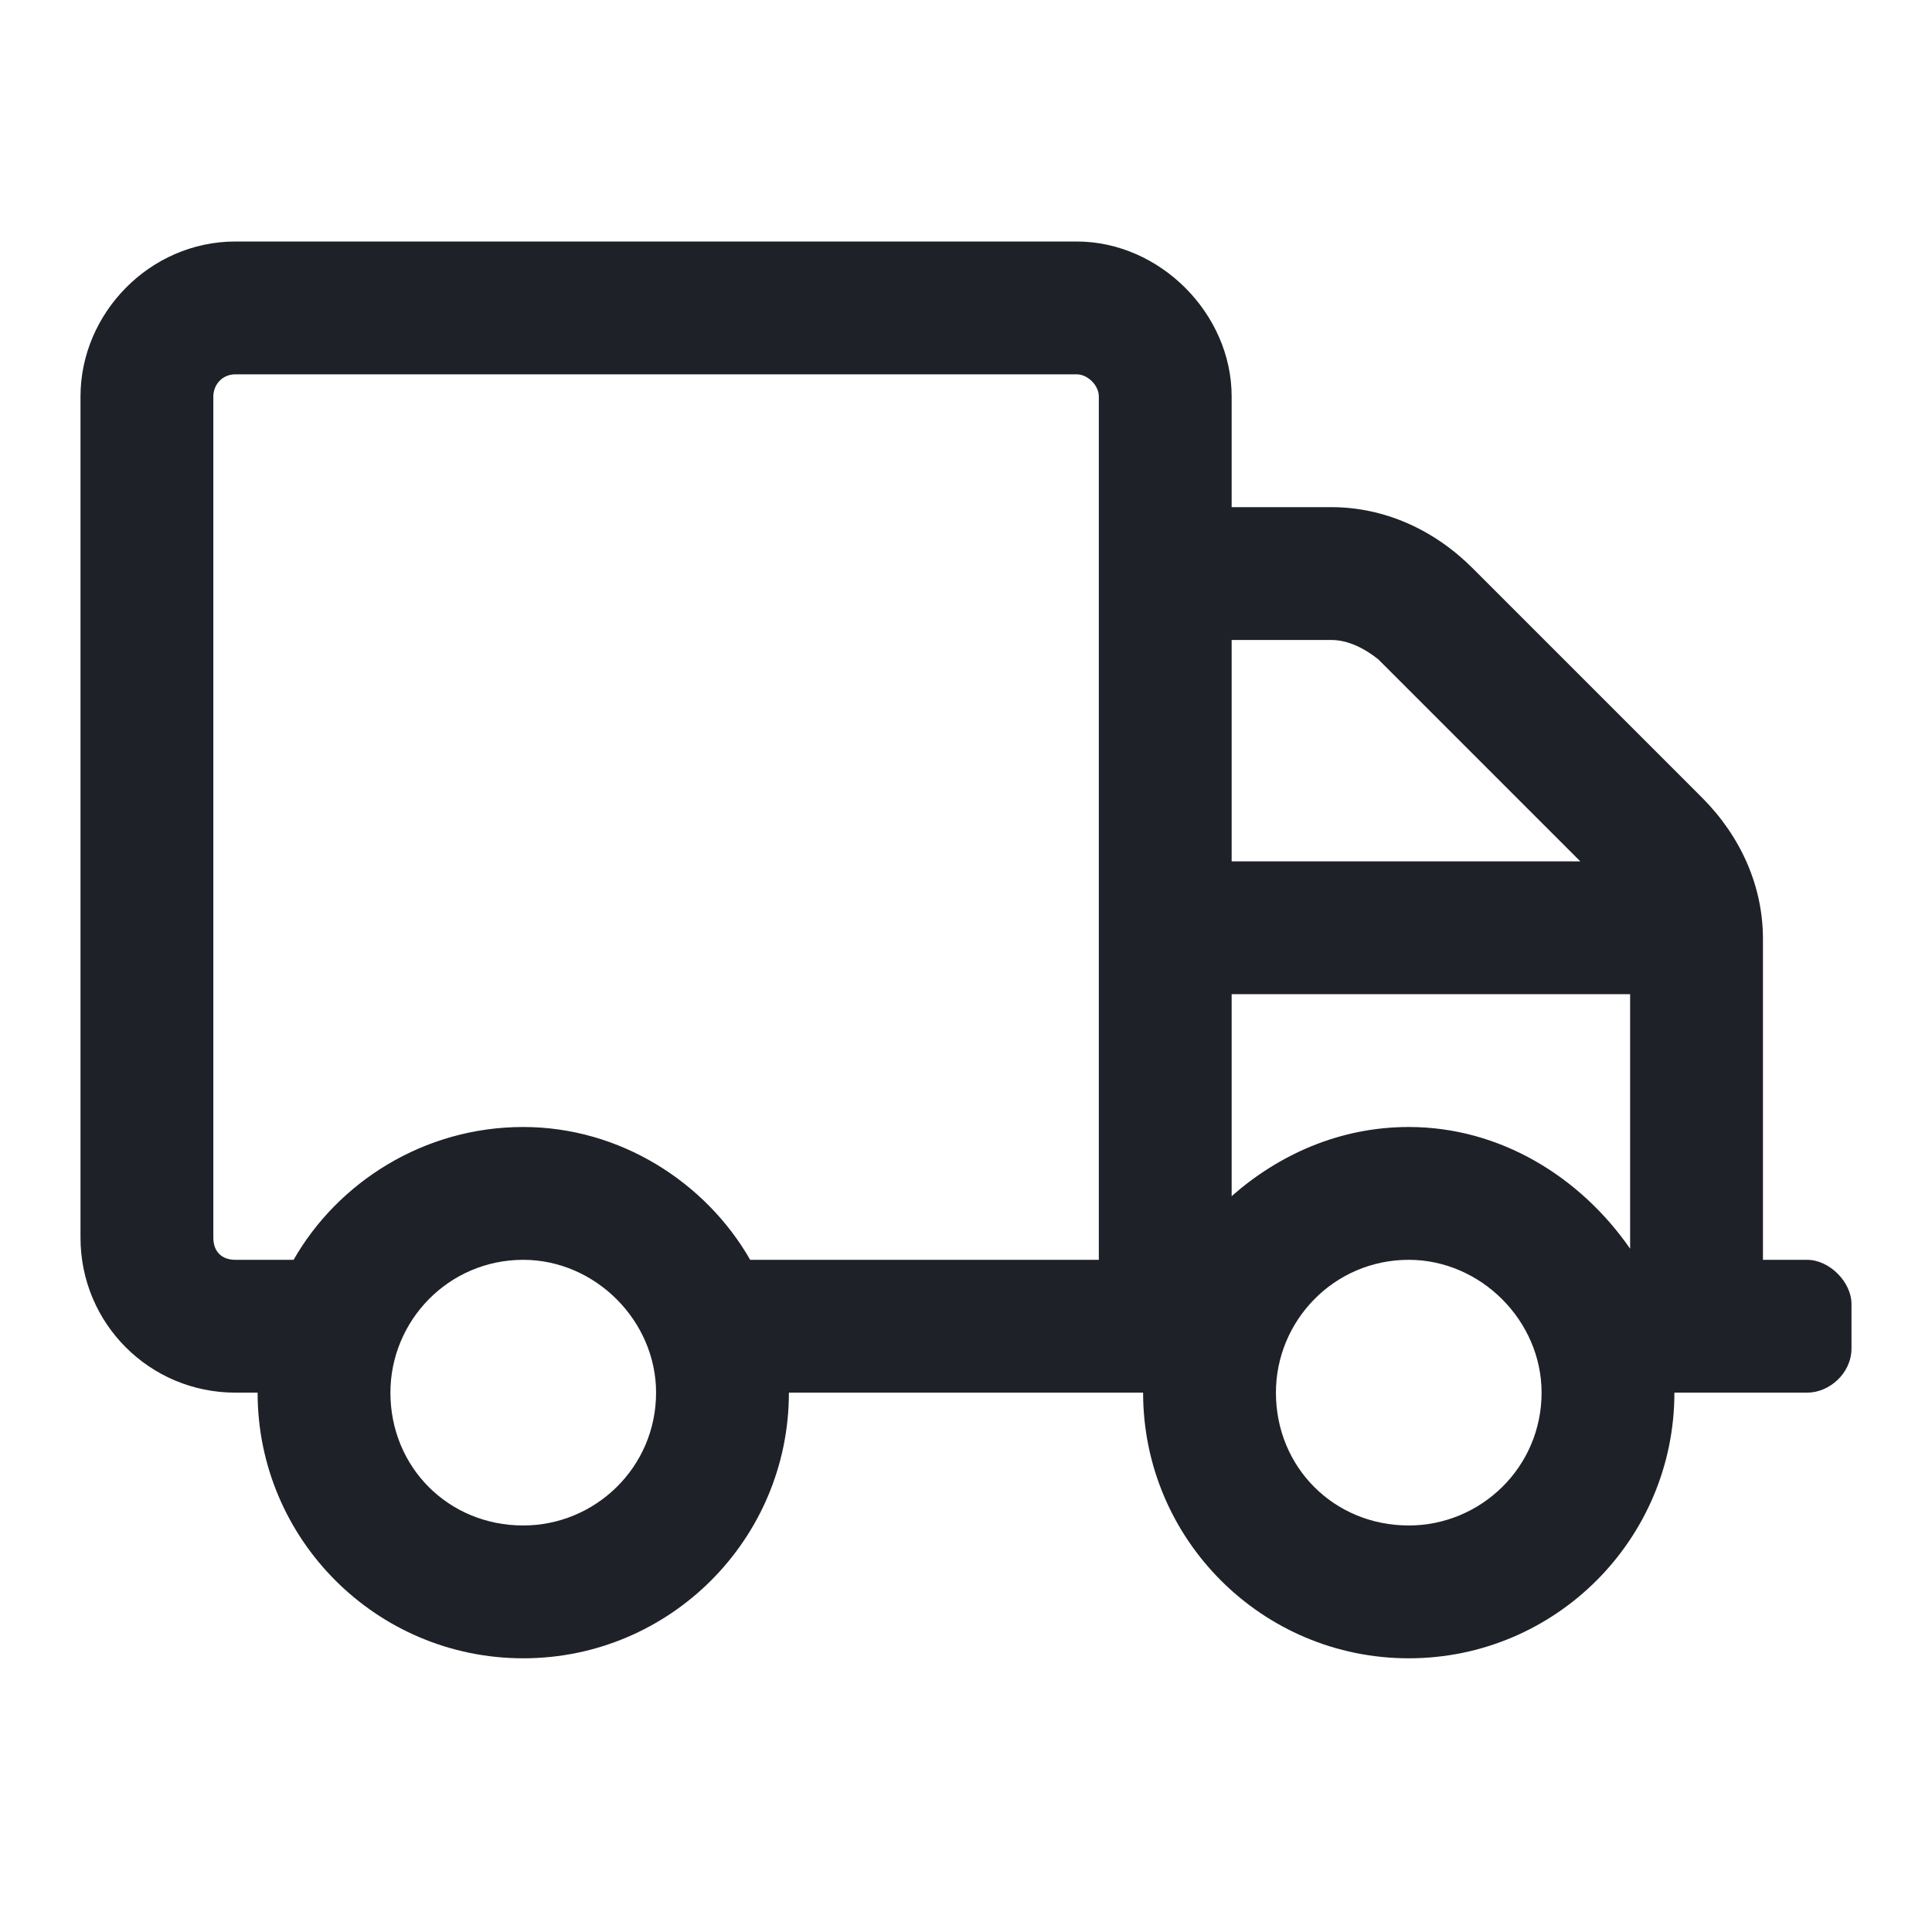 <svg width="24" height="24" viewBox="0 0 24 24" fill="none" xmlns="http://www.w3.org/2000/svg">
<path d="M22.45 15.65H21.9V11.662C21.9 11.009 21.625 10.391 21.144 9.909L18.291 7.056C17.809 6.575 17.191 6.3 16.538 6.3H15.3V4.925C15.3 3.894 14.406 3 13.375 3H2.925C1.859 3 1 3.894 1 4.925V15.375C1 16.441 1.859 17.3 2.925 17.3H3.2C3.2 19.122 4.678 20.6 6.5 20.6C8.322 20.6 9.8 19.122 9.8 17.3H14.2C14.2 19.122 15.678 20.6 17.5 20.6C19.322 20.6 20.8 19.122 20.8 17.3H22.45C22.725 17.3 23 17.059 23 16.75V16.2C23 15.925 22.725 15.65 22.45 15.65ZM6.5 18.95C5.572 18.95 4.85 18.228 4.85 17.3C4.85 16.406 5.572 15.65 6.5 15.65C7.394 15.65 8.15 16.406 8.15 17.3C8.15 18.228 7.394 18.95 6.5 18.95ZM13.65 15.65H9.319C8.769 14.688 7.703 14 6.5 14C5.263 14 4.197 14.688 3.647 15.65H2.925C2.753 15.65 2.65 15.547 2.65 15.375V4.925C2.65 4.787 2.753 4.65 2.925 4.65H13.375C13.512 4.65 13.65 4.787 13.65 4.925V15.65ZM15.3 7.95H16.538C16.744 7.95 16.95 8.053 17.122 8.191L19.631 10.7H15.3V7.95ZM17.5 18.95C16.572 18.95 15.85 18.228 15.85 17.3C15.85 16.406 16.572 15.65 17.5 15.65C18.394 15.65 19.15 16.406 19.15 17.3C19.15 18.228 18.394 18.95 17.5 18.95ZM20.25 15.512C19.631 14.619 18.634 14 17.5 14C16.641 14 15.884 14.344 15.3 14.859V12.35H20.25V15.512Z" fill="#1F2128"/>
</svg>
